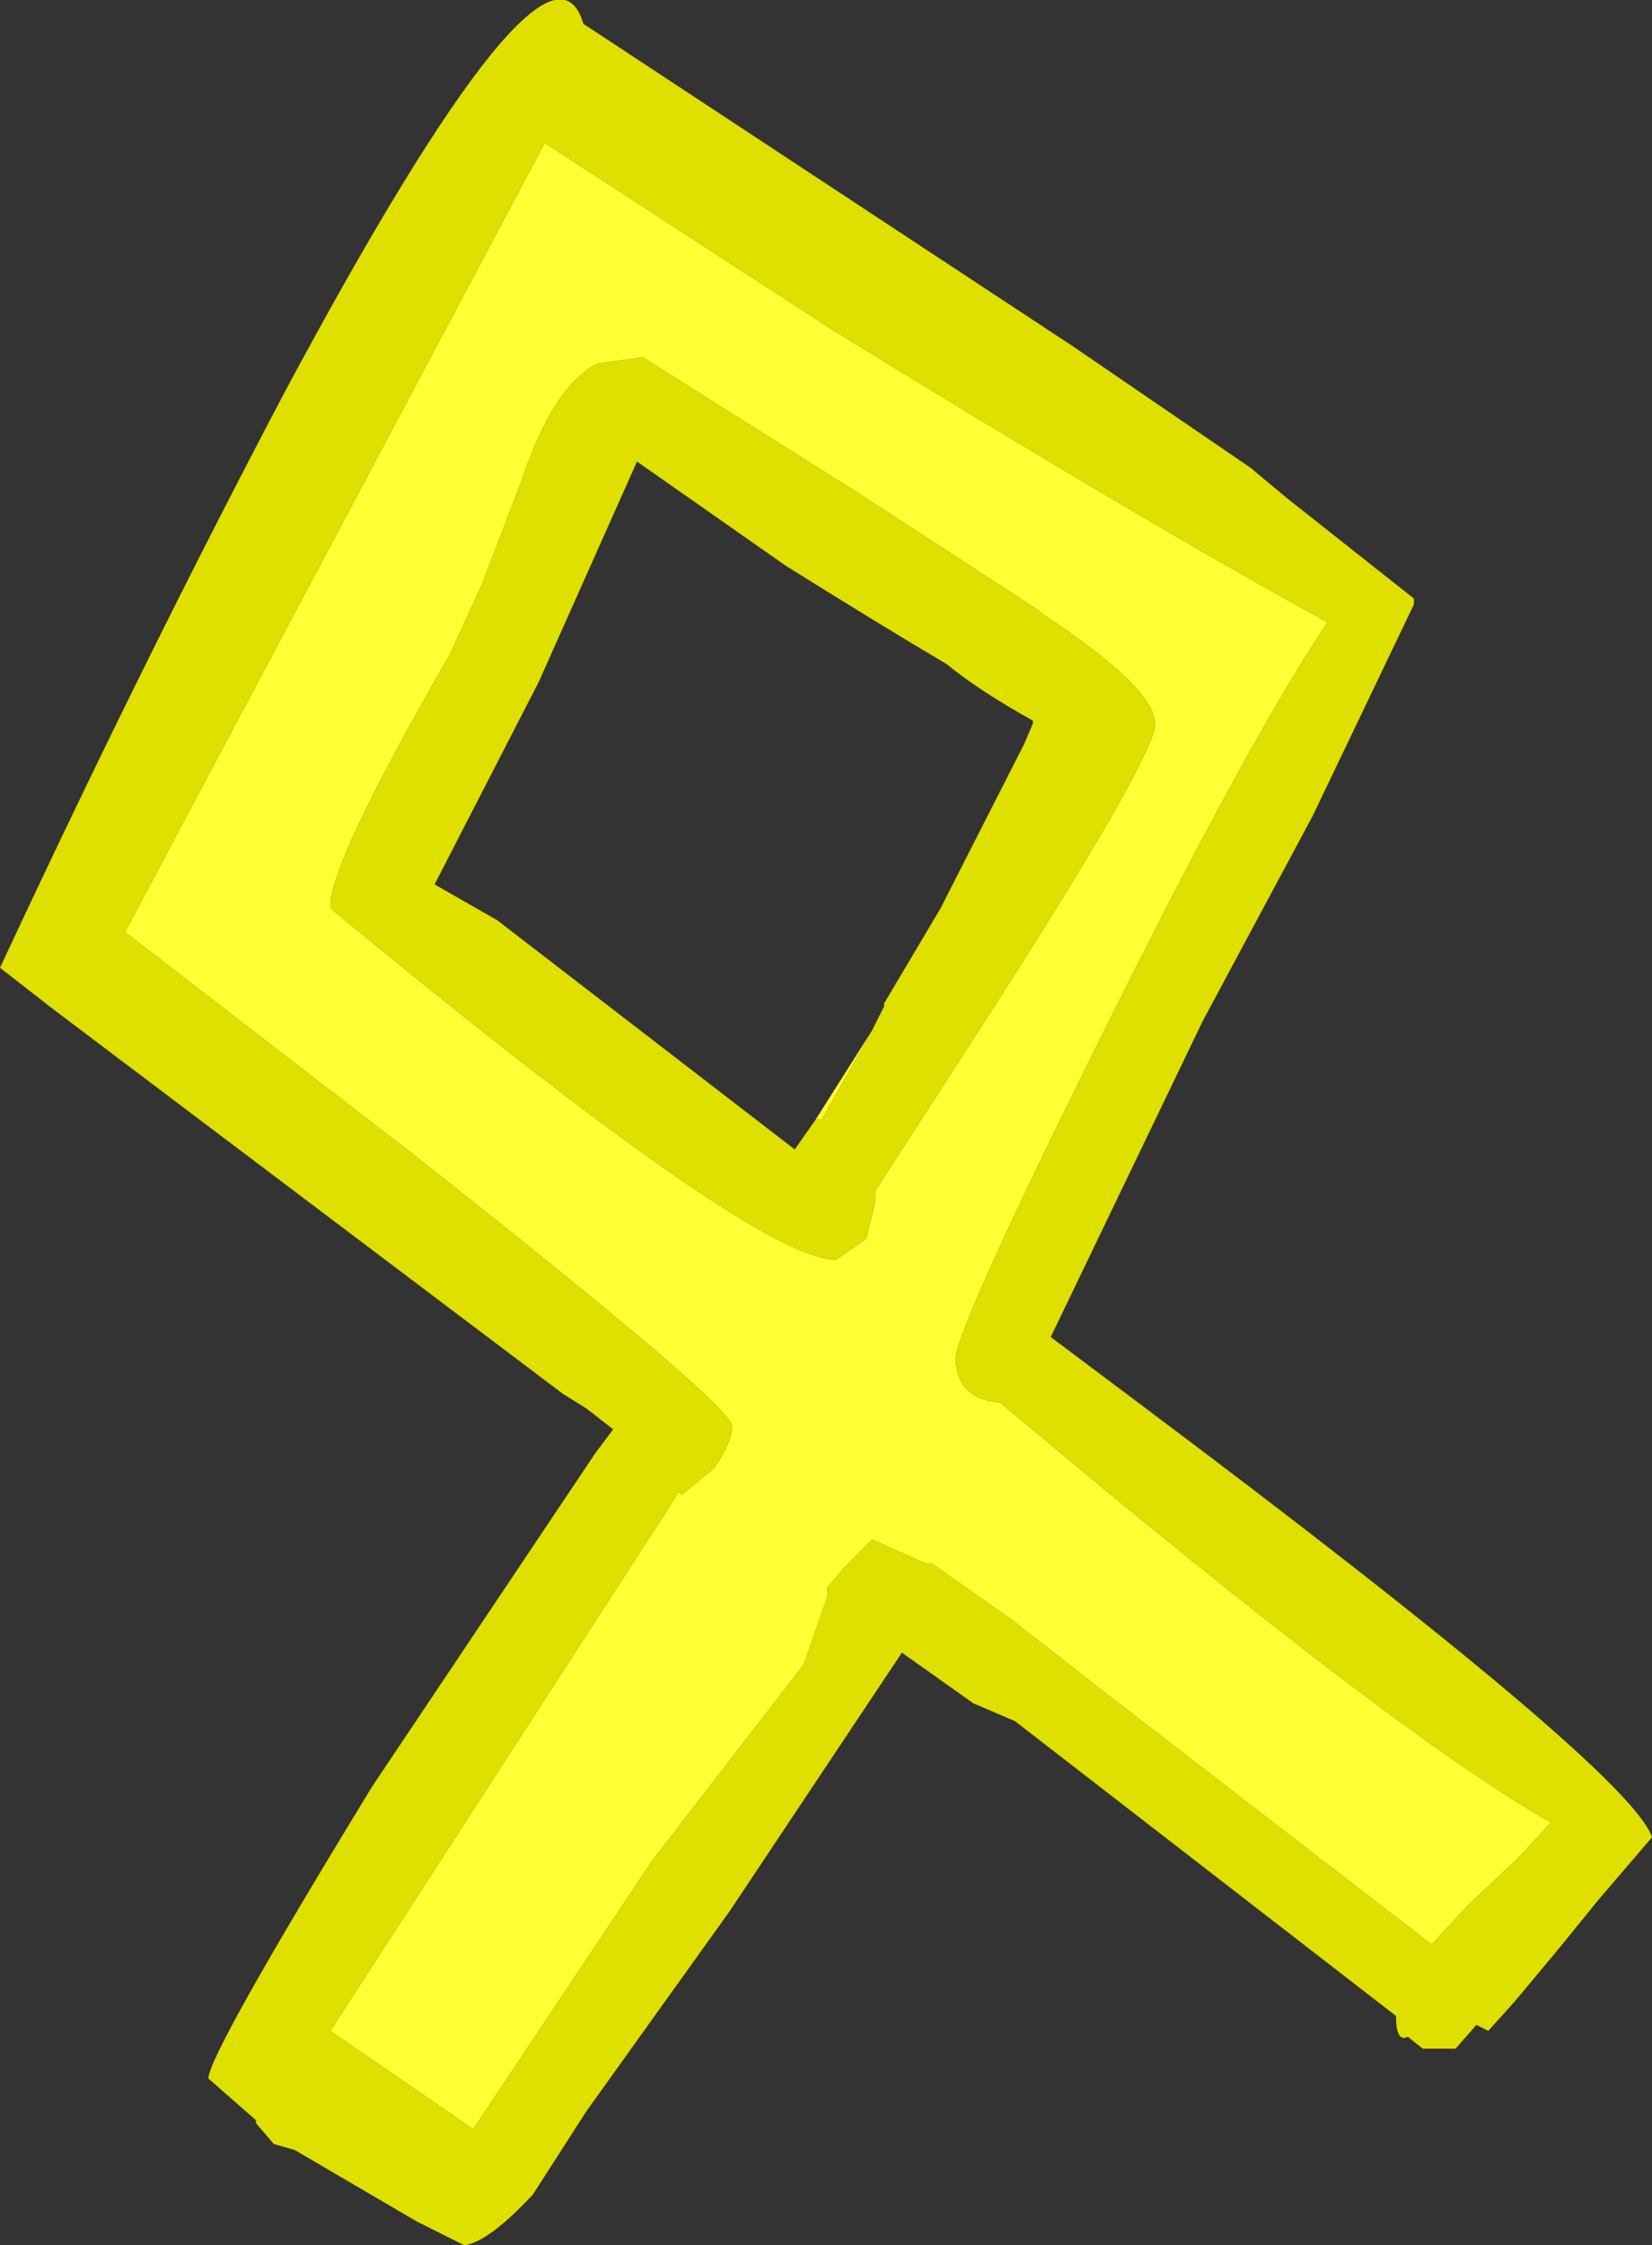 <?xml version="1.0" encoding="UTF-8" standalone="no"?>
<svg xmlns:ffdec="https://www.free-decompiler.com/flash" xmlns:xlink="http://www.w3.org/1999/xlink" ffdec:objectType="frame" height="37.7px" width="27.75px" xmlns="http://www.w3.org/2000/svg">
  <rect width="100%" height="100%" fill="#333333" stroke="none"/>
  <g transform="matrix(1.0, 0.0, 0.0, 1.0, 13.15, 19.1)">
    <use ffdec:characterId="391" height="37.7" transform="matrix(1.0, 0.0, 0.0, 1.0, -13.15, -19.1)" width="27.75" xlink:href="#shape0"/>
  </g>
  <defs>
    <g id="shape0" transform="matrix(1.0, 0.0, 0.0, 1.0, 13.15, 19.1)">
      <path d="M7.85 -11.25 L8.45 -10.75 10.6 -9.05 10.6 -8.95 8.9 -5.4 7.05 -1.95 4.5 3.35 5.9 4.4 Q14.25 10.65 14.6 11.75 L13.7 12.8 13.05 13.6 12.3 14.5 11.85 15.0 11.65 14.9 11.3 15.3 10.75 15.3 10.5 15.1 Q10.3 15.2 10.3 14.75 L3.9 9.8 3.2 9.5 2.0 8.65 -0.9 13.0 -3.3 16.35 -4.2 17.75 Q-4.95 18.55 -5.35 18.6 L-6.05 18.25 -6.15 18.2 -8.2 17.0 -8.55 16.9 -8.85 16.55 -8.85 16.5 -9.65 15.8 Q-9.65 15.4 -6.9 10.9 L-3.15 5.3 -2.85 4.9 -3.3 4.55 -3.7 4.3 -12.25 -2.15 -13.15 -2.85 Q-10.75 -8.0 -8.35 -12.55 -3.95 -20.75 -3.35 -18.7 L4.85 -13.3 7.85 -11.25 M1.5 -1.8 L1.7 -2.2 1.7 -2.25 2.65 -3.85 4.05 -6.6 4.2 -6.95 4.2 -7.0 Q3.3 -7.5 2.75 -7.95 1.65 -8.6 0.05 -9.6 L-2.45 -11.35 -4.1 -7.65 -5.85 -4.25 -4.8 -3.65 0.2 0.2 0.55 -0.3 0.65 -0.3 1.5 -1.8 M1.3 -10.8 L4.3 -8.85 4.35 -8.8 Q6.25 -7.55 6.25 -6.95 6.3 -6.5 3.65 -2.35 L1.55 0.9 1.55 1.1 1.4 1.7 0.9 2.05 Q-0.4 2.1 -7.6 -3.85 -7.65 -4.55 -5.6 -8.1 L-5.05 -9.3 -4.4 -11.0 Q-3.85 -12.65 -3.1 -13.0 L-2.35 -13.1 1.3 -10.8 M9.15 -8.65 Q6.05 -10.35 0.85 -13.55 L-4.0 -16.7 -11.05 -3.45 -6.25 0.25 Q-0.85 4.5 -0.85 4.85 -0.85 5.1 -1.15 5.55 L-1.7 6.0 -1.75 5.95 -2.0 6.35 -2.1 6.5 -7.6 15.0 -5.2 16.65 -2.2 12.15 0.35 8.85 0.75 7.7 0.75 7.55 1.05 7.2 1.5 6.75 2.4 7.15 2.5 7.15 3.85 8.1 5.45 9.35 10.9 13.55 11.5 12.9 12.4 12.05 12.9 11.5 Q10.25 10.0 3.65 4.45 2.95 4.4 2.9 3.75 2.85 3.3 5.6 -2.2 7.9 -6.8 9.15 -8.65" fill="#dfdf00" fill-rule="evenodd" stroke="none"/>
      <path d="M0.55 -0.3 L1.5 -1.8 0.65 -0.3 0.55 -0.3 M1.3 -10.8 L-2.35 -13.1 -3.1 -13.0 Q-3.85 -12.65 -4.4 -11.0 L-5.05 -9.3 -5.6 -8.1 Q-7.65 -4.55 -7.6 -3.85 -0.4 2.1 0.9 2.05 L1.4 1.7 1.55 1.1 1.55 0.9 3.65 -2.35 Q6.3 -6.5 6.25 -6.95 6.25 -7.55 4.35 -8.8 L4.3 -8.85 1.3 -10.8 M9.15 -8.65 Q7.9 -6.8 5.6 -2.2 2.85 3.3 2.9 3.75 2.95 4.4 3.65 4.45 10.25 10.0 12.9 11.5 L12.4 12.05 11.5 12.9 10.9 13.55 5.45 9.35 3.85 8.1 2.5 7.15 2.4 7.15 1.5 6.75 1.05 7.2 0.75 7.55 0.75 7.7 0.35 8.85 -2.2 12.15 -5.2 16.65 -7.6 15.0 -2.1 6.5 -2.0 6.35 -1.75 5.95 -1.7 6.0 -1.15 5.55 Q-0.85 5.1 -0.85 4.85 -0.85 4.5 -6.25 0.25 L-11.05 -3.45 -4.0 -16.7 0.85 -13.55 Q6.05 -10.35 9.15 -8.65" fill="#ffff33" fill-rule="evenodd" stroke="none"/>
    </g>
  </defs>
</svg>
